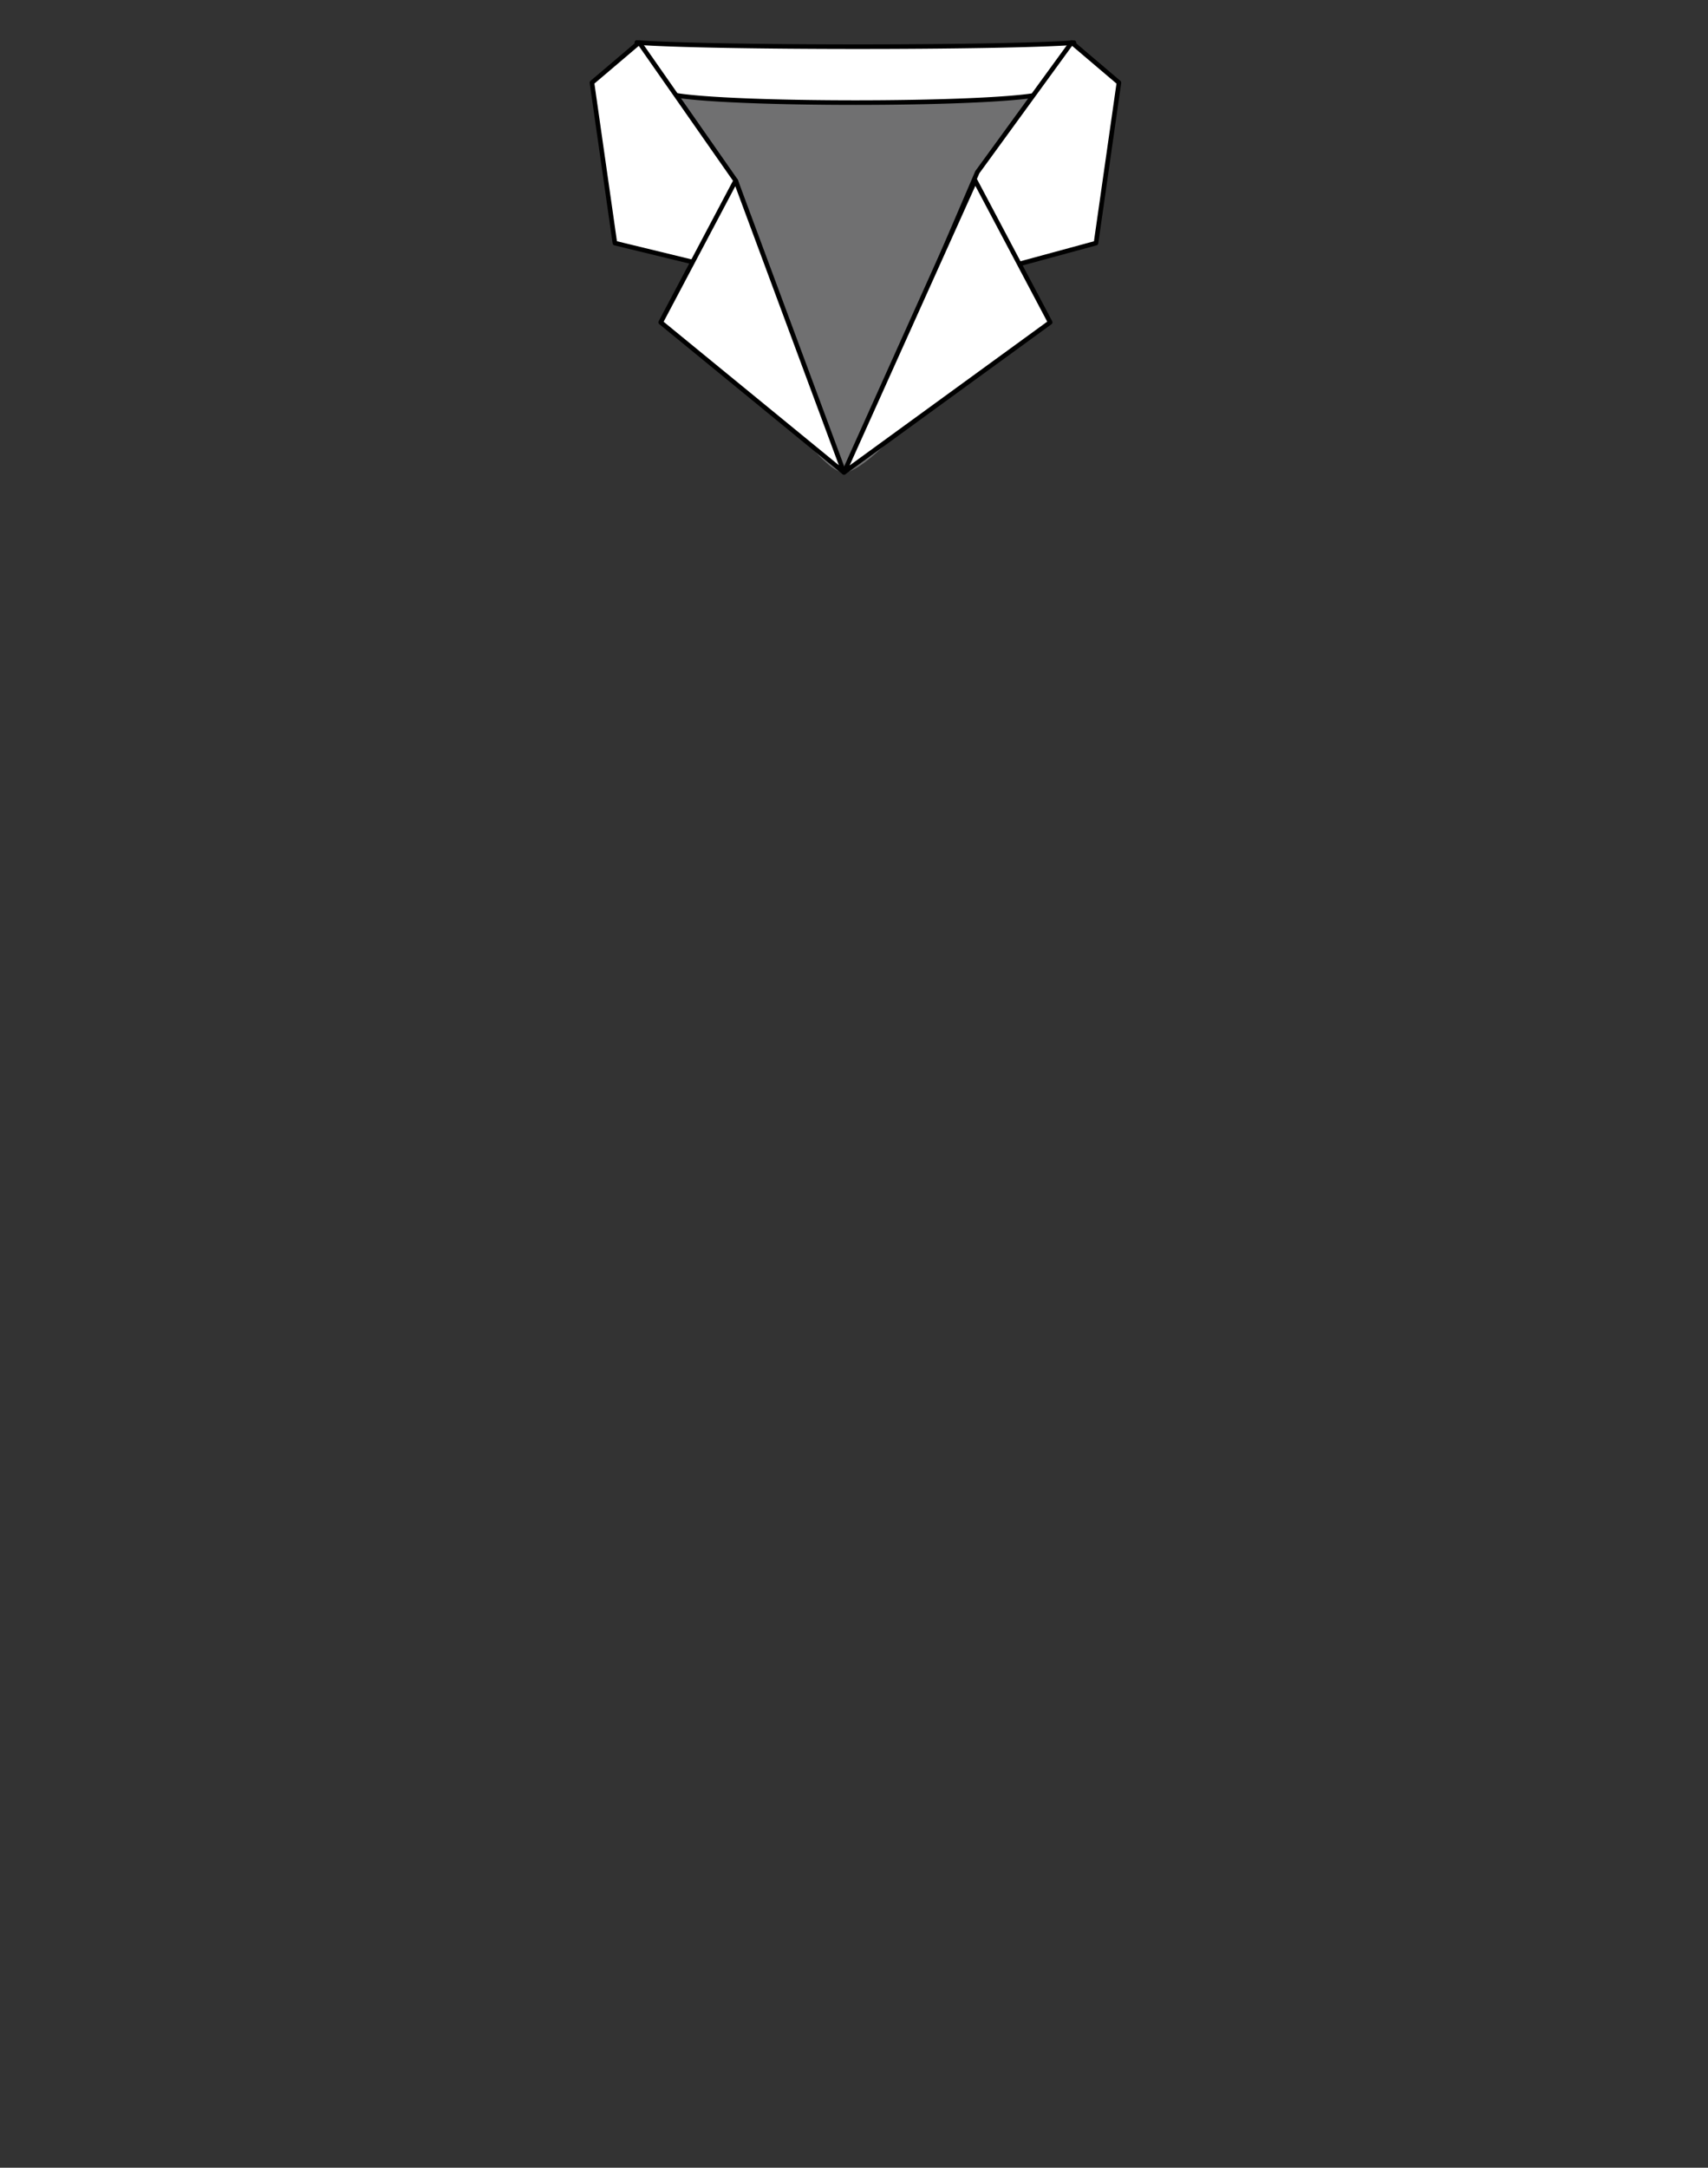 <svg xmlns="http://www.w3.org/2000/svg" viewBox="0 0 371.66 471.35"><rect x="0" y="0" width="371.66" height="471.35" fill="#333333" stroke="none"/><defs><style>.cls-1{fill:#707071;}.cls-2{fill:#fff;stroke:#000;stroke-linecap:round;stroke-linejoin:round;}</style></defs><g id="dalam"><path class="cls-1" d="M233.7,16.28c0,7.12-2.87,25.15-11.07,40.89-7.26,13.94-31.94,45.55-39,45.55S154.11,64.41,150.71,57c-3.15-6.88-12.13-26.16-12.13-40.7,16.43,1.21,29.53,2.88,47.56,2.88S217.27,17.49,233.7,16.28Z"/></g><g id="Kerah_bowling" data-name="Kerah bowling"><path class="cls-2" d="M138.58,9.24a27.69,27.69,0,0,0,2.75,10.33c1.79.42,3.6.78,5.41,1.09,12.58,2.2,66.22,2.2,78.8,0,2.23-.39,4.45-.82,6.65-1.38a39.47,39.47,0,0,0,1.51-10C217.27,10.45,155,10.45,138.58,9.24Z"/><polygon class="cls-2" points="139.09 9.24 160.08 39.27 167.34 61.02 133.8 52.86 128.81 17.97 139.09 9.24"/><polygon class="cls-2" points="143.77 70.09 183.65 102.72 160.08 39.27 143.77 70.09"/><polygon class="cls-2" points="233.2 9.24 212.66 37.45 201.78 62.83 238.49 52.86 243.48 17.97 233.2 9.24"/><polygon class="cls-2" points="228.52 70.09 183.65 102.72 212.2 39.27 228.52 70.09"/></g></svg>